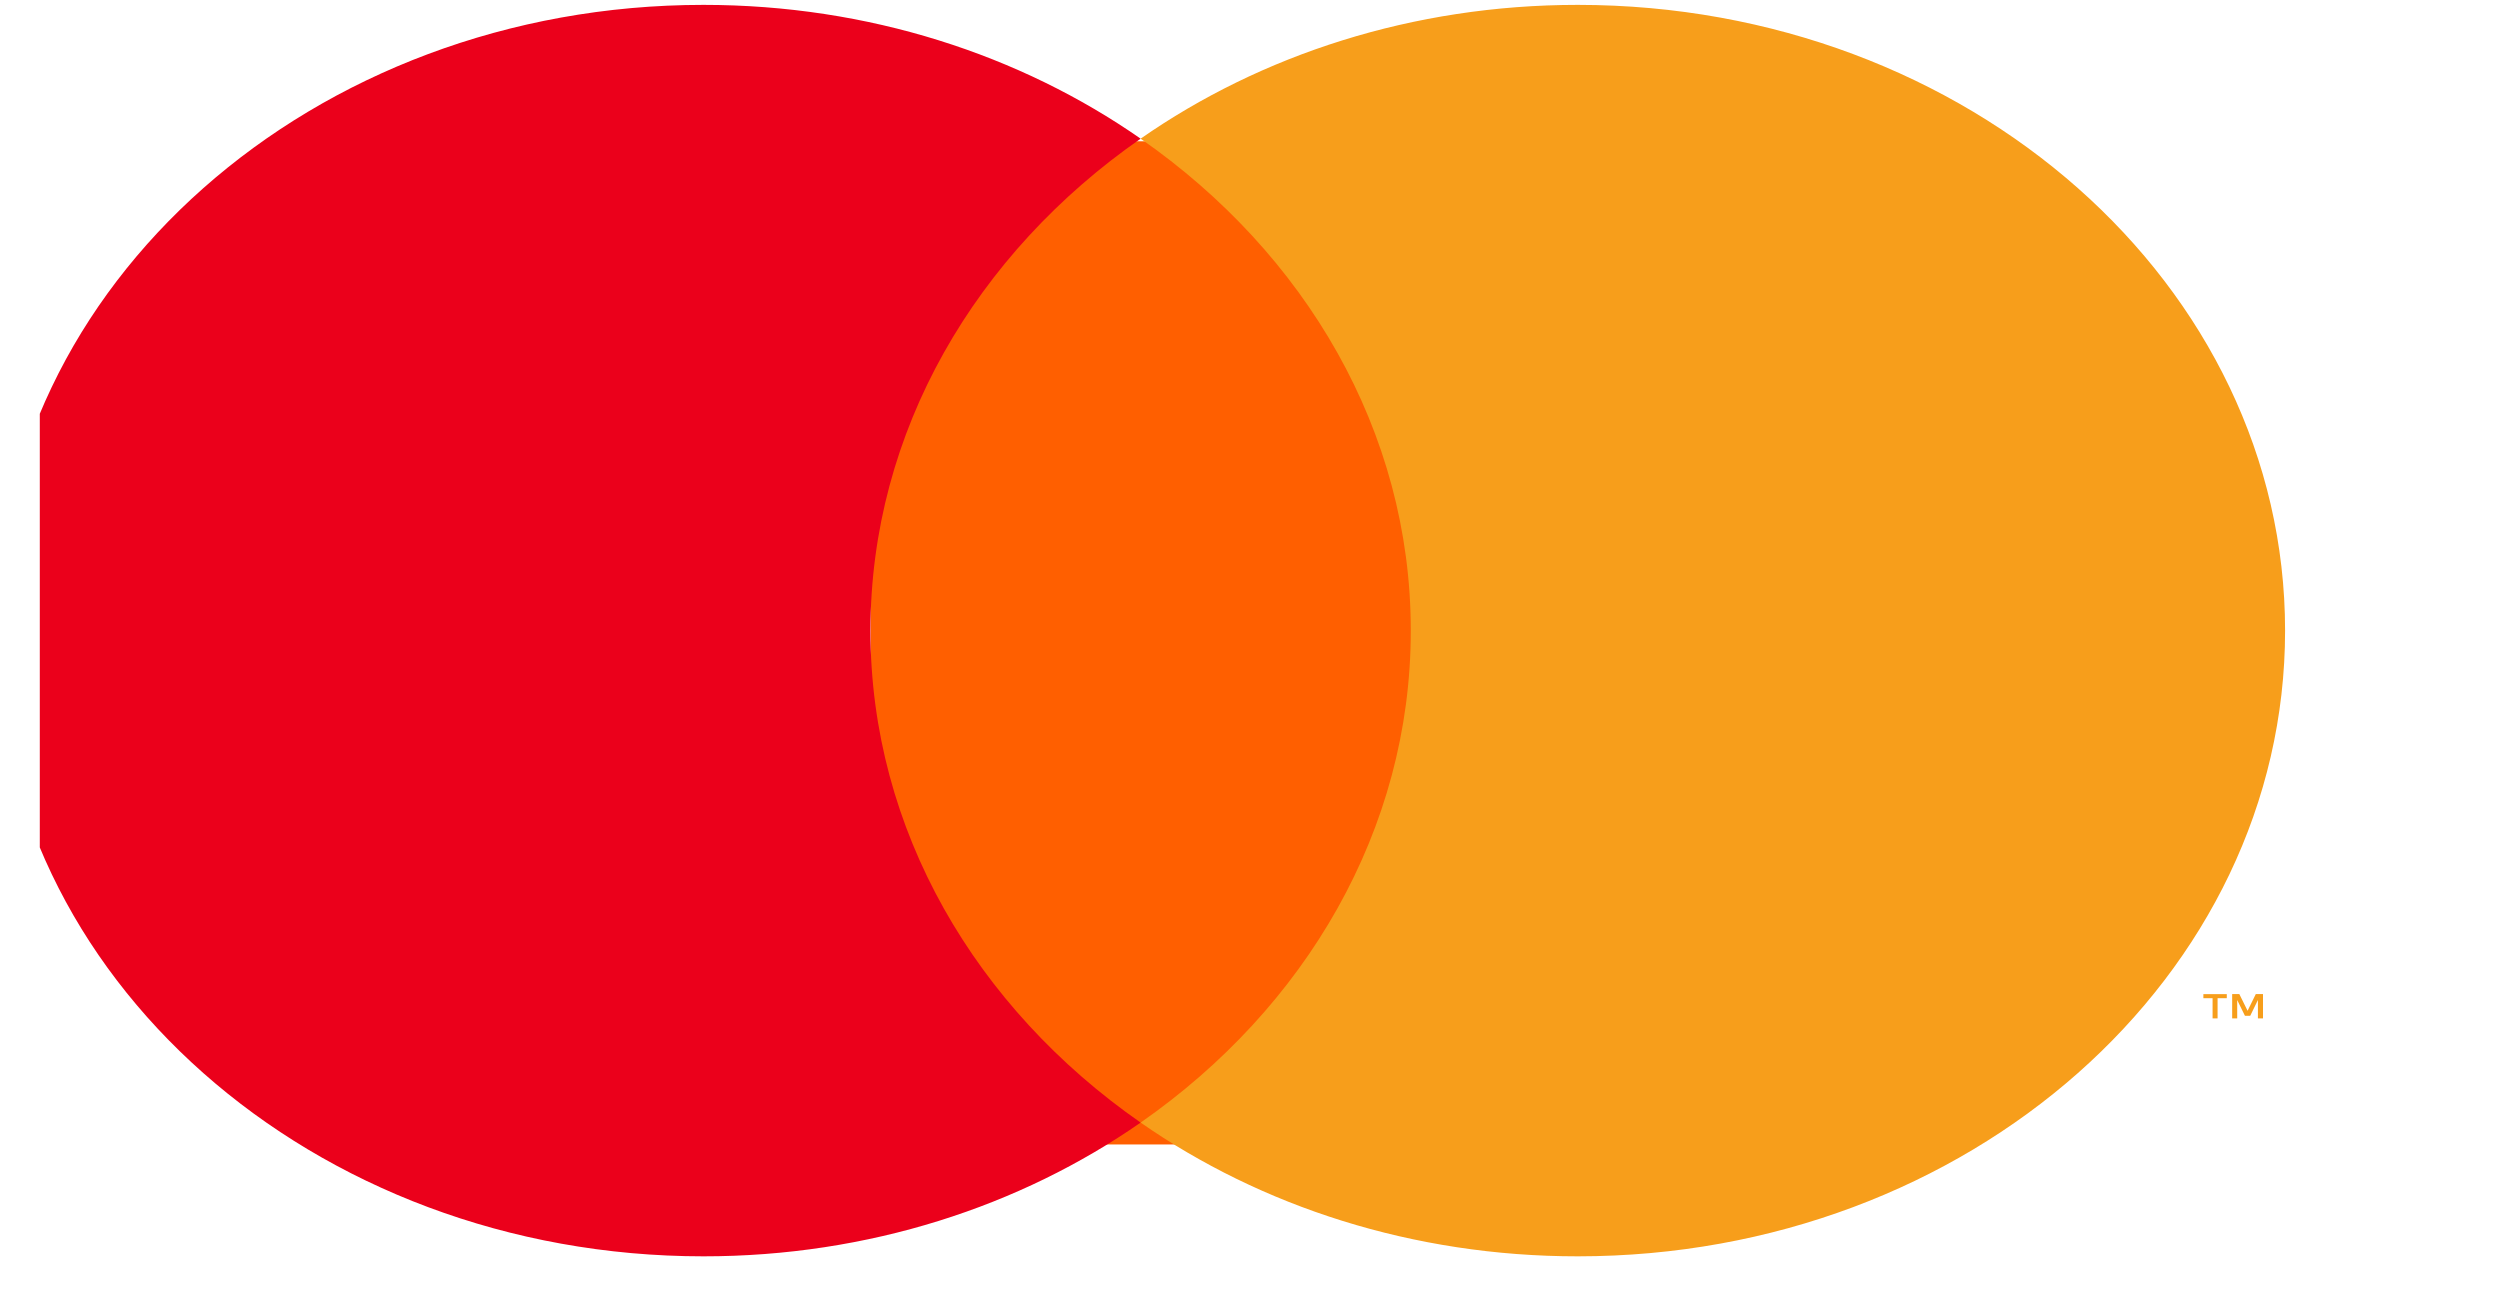 <svg width="60" height="31" viewBox="0 0 60 31" fill="none" xmlns="http://www.w3.org/2000/svg">
<g clip-path="url(#clip0_662_1382)">
<path fill-rule="evenodd" clip-rule="evenodd" d="M20.896 27.467H36.649V3.391H20.896V27.467Z" fill="#FF5F00"/>
<path fill-rule="evenodd" clip-rule="evenodd" d="M20.891 15.135C20.891 10.344 23.426 6.078 27.375 3.328C24.487 1.317 20.844 0.117 16.883 0.117C7.508 0.117 -0.092 6.841 -0.092 15.135C-0.092 23.429 7.508 30.152 16.883 30.152C20.844 30.152 24.487 28.953 27.375 26.942C23.426 24.192 20.891 19.925 20.891 15.135Z" fill="#EB001B"/>
<path fill-rule="evenodd" clip-rule="evenodd" d="M54.312 24.441V23.858H54.139L53.942 24.259L53.744 23.858H53.572V24.441H53.693V24.001L53.879 24.38H54.005L54.19 24V24.441H54.312ZM53.222 24.441V23.957H53.443V23.859H52.881V23.957H53.102V24.441H53.222ZM54.842 15.135C54.842 23.429 47.241 30.152 37.867 30.152C33.906 30.152 30.262 28.953 27.375 26.942C31.323 24.192 33.859 19.925 33.859 15.135C33.859 10.345 31.323 6.078 27.375 3.328C30.262 1.317 33.906 0.117 37.867 0.117C47.241 0.117 54.842 6.841 54.842 15.135Z" fill="#F79E1B"/>
</g>
<defs>
<clipPath id="clip0_662_1382">
<rect width="58.857" height="30.668" fill="white" transform="translate(0.955 0.117)"/>
</clipPath>
</defs>
</svg>
